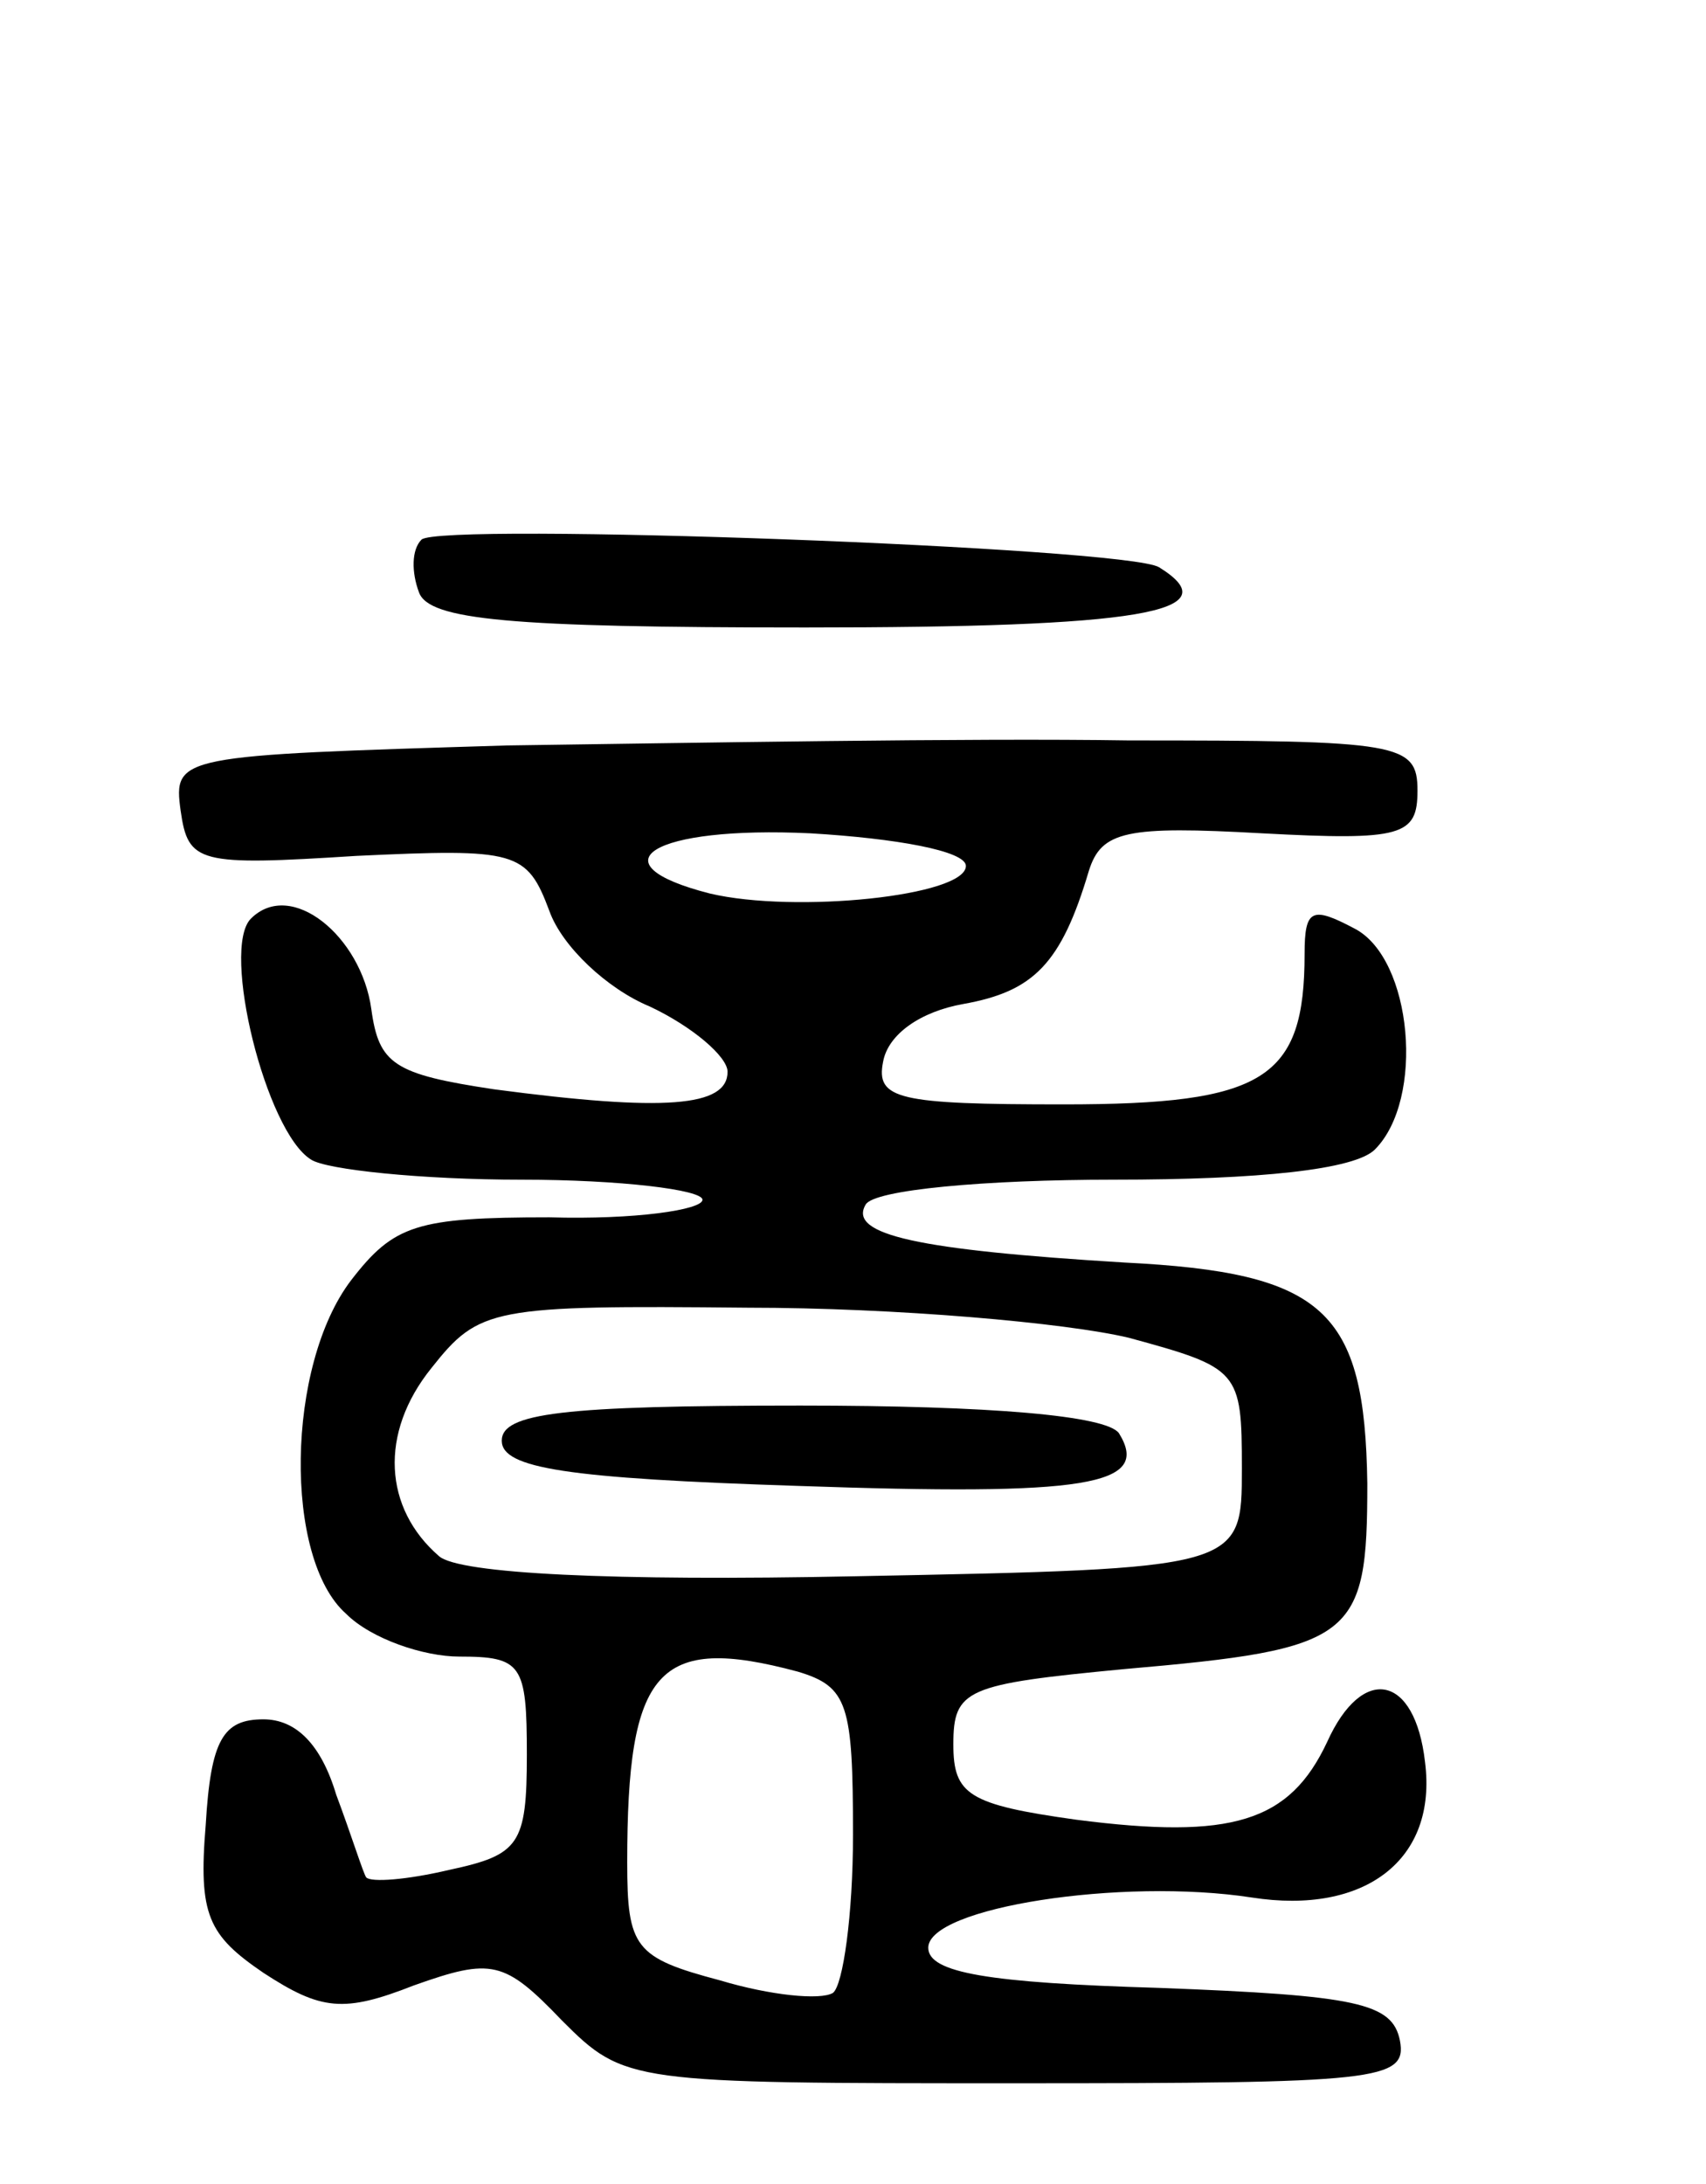 <svg version="1.0" xmlns="http://www.w3.org/2000/svg"
 width="68pt" height="87pt" viewBox="0 0 68 87"
 preserveAspectRatio="xMidYMid meet">
<g transform="translate(0,87) scale(0.1,-0.1)"
fill="#000000" stroke="none">
<path d="M168 655 c-4 -4 -4 -13 -1 -21 4 -11 36 -14 154 -14 133 0 170 6 141
24 -13 8 -287 18 -294 11z"/>
<path d="M202 573 c-131 -4 -133 -4 -130 -26 3 -21 7 -22 70 -18 64 3 68 2 77
-22 5 -14 23 -31 40 -38 17 -8 31 -20 31 -26 0 -14 -25 -16 -93 -7 -40 6 -46
10 -49 32 -4 29 -32 52 -48 36 -12 -12 6 -85 24 -96 6 -4 44 -8 84 -8 39 0 72
-4 72 -8 0 -4 -27 -8 -61 -7 -53 0 -62 -3 -79 -25 -26 -34 -27 -111 -2 -133
10 -10 31 -17 45 -17 25 0 27 -3 27 -39 0 -36 -3 -40 -31 -46 -17 -4 -31 -5
-33 -3 -1 1 -6 17 -12 33 -6 20 -16 30 -29 30 -16 0 -21 -8 -23 -42 -3 -36 1
-44 23 -59 23 -15 32 -16 60 -5 31 11 36 10 59 -14 25 -25 27 -25 181 -25 144
0 156 1 153 17 -3 15 -17 18 -96 21 -68 2 -92 6 -92 16 0 16 77 28 129 20 45
-7 74 15 69 54 -4 35 -25 39 -39 8 -15 -32 -38 -39 -100 -31 -43 6 -49 10 -49
30 0 22 5 24 68 30 92 8 97 12 97 74 -1 69 -17 84 -97 88 -82 5 -110 11 -103
23 3 6 48 10 99 10 58 0 96 4 104 12 20 20 15 76 -8 88 -17 9 -20 8 -20 -10 0
-50 -16 -60 -96 -60 -66 0 -75 2 -72 17 2 11 15 20 32 23 28 5 39 16 50 53 5
16 15 18 69 15 56 -3 62 -1 62 17 0 19 -7 20 -115 20 -63 1 -175 -1 -248 -2z
m183 -48 c0 -12 -68 -19 -102 -11 -47 12 -23 27 40 24 34 -2 62 -7 62 -13z
m65 -188 c44 -12 45 -13 45 -52 0 -40 0 -40 -154 -43 -97 -2 -158 1 -166 8
-22 19 -24 49 -3 75 19 24 24 25 126 24 59 0 127 -6 152 -12z m-132 -133 c20
-6 22 -13 22 -65 0 -32 -4 -60 -8 -63 -5 -3 -25 -1 -45 5 -34 9 -37 13 -37 47
0 77 12 91 68 76z"/>
<path d="M200 296 c0 -11 26 -15 118 -18 115 -4 141 0 128 21 -5 7 -51 11
-127 11 -95 0 -119 -3 -119 -14z"/>
</g>
</svg>
